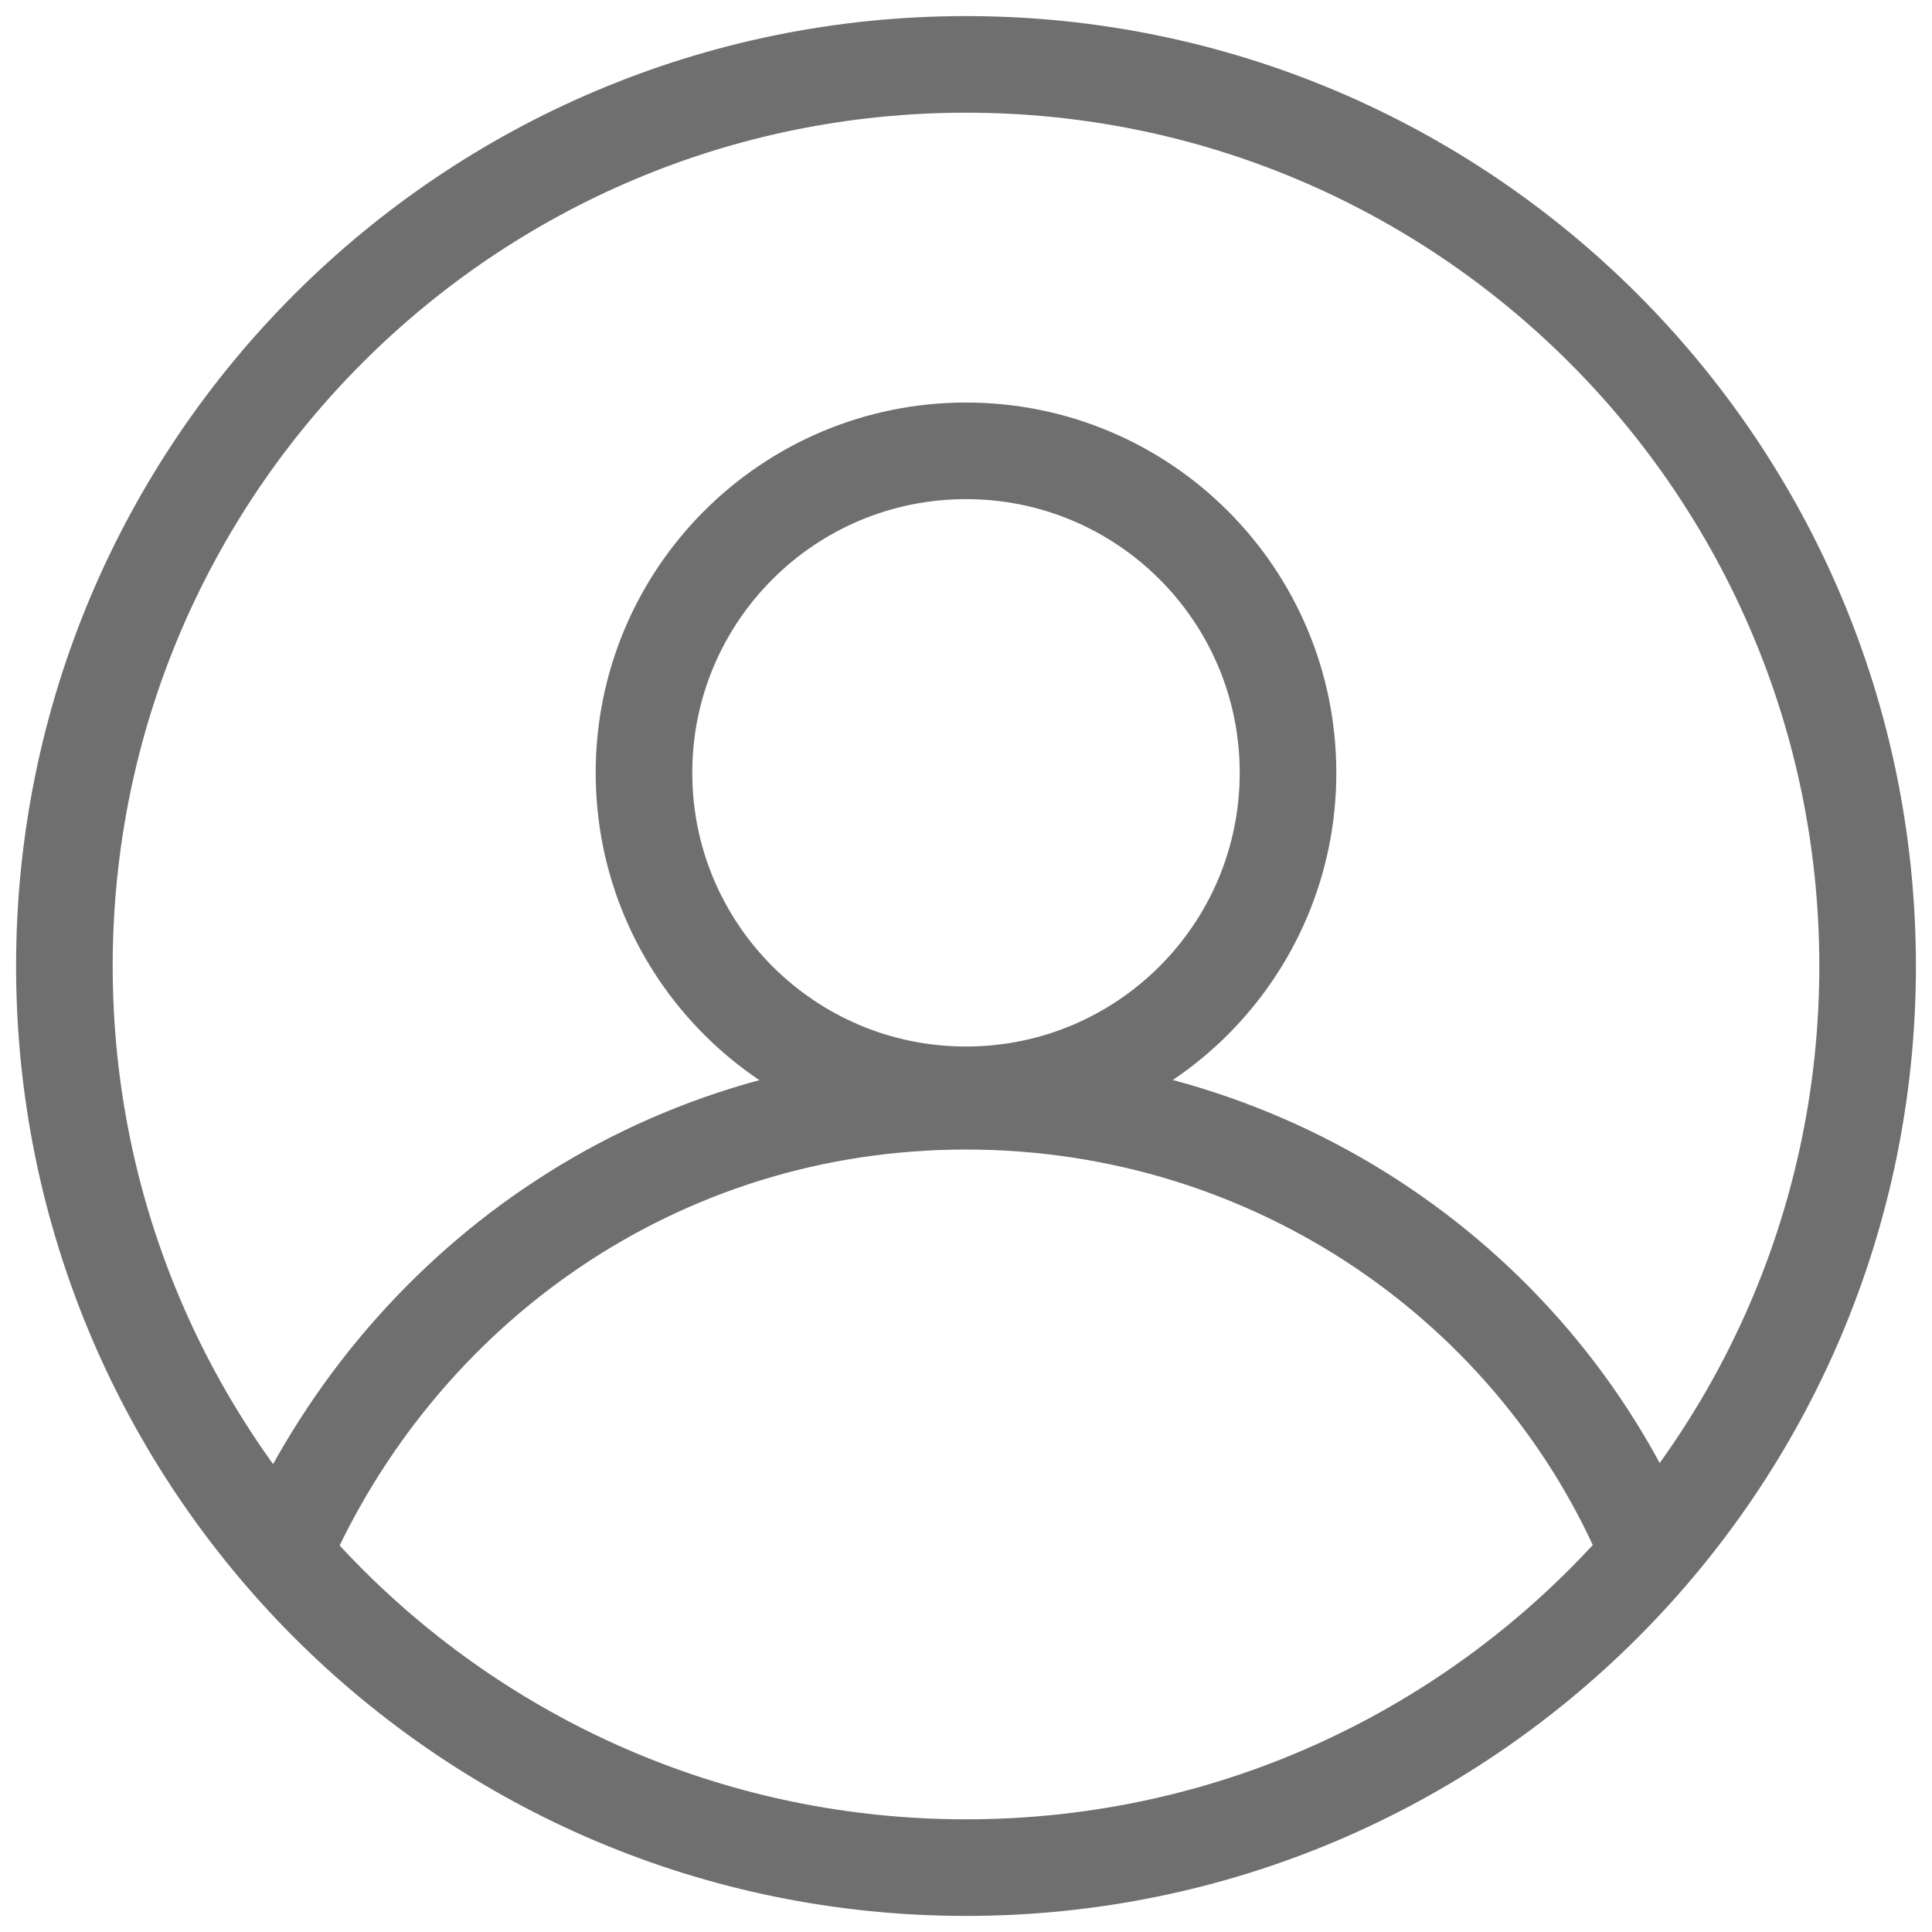 <svg width="40" height="40" viewBox="0 0 40 40" fill="none" xmlns="http://www.w3.org/2000/svg">
<g clip-path="url(#clip0_704_196)">
<path d="M20 38.667C30.309 38.667 38.667 30.309 38.667 20C38.667 9.691 30.309 1.333 20 1.333C9.691 1.333 1.333 9.691 1.333 20C1.333 30.309 9.691 38.667 20 38.667Z" stroke="#6F6F6F" stroke-width="2" stroke-miterlimit="10" stroke-linecap="round" stroke-linejoin="round"/>
<path d="M20 22.667C23.682 22.667 26.667 19.682 26.667 16C26.667 12.318 23.682 9.334 20 9.334C16.318 9.334 13.333 12.318 13.333 16C13.333 19.682 16.318 22.667 20 22.667Z" stroke="#6F6F6F" stroke-width="2" stroke-miterlimit="10" stroke-linecap="round" stroke-linejoin="round"/>
<path d="M5.867 32.133C8.267 26.666 13.6 22.8 20 22.8C26.4 22.8 31.867 26.666 34.133 32.133" stroke="#6F6F6F" stroke-width="2" stroke-miterlimit="10" stroke-linecap="round" stroke-linejoin="round"/>
</g>
<defs>
<clipPath id="clip0_704_196">
<rect width="40" height="40" fill="white"/>
</clipPath>
</defs>
</svg>
